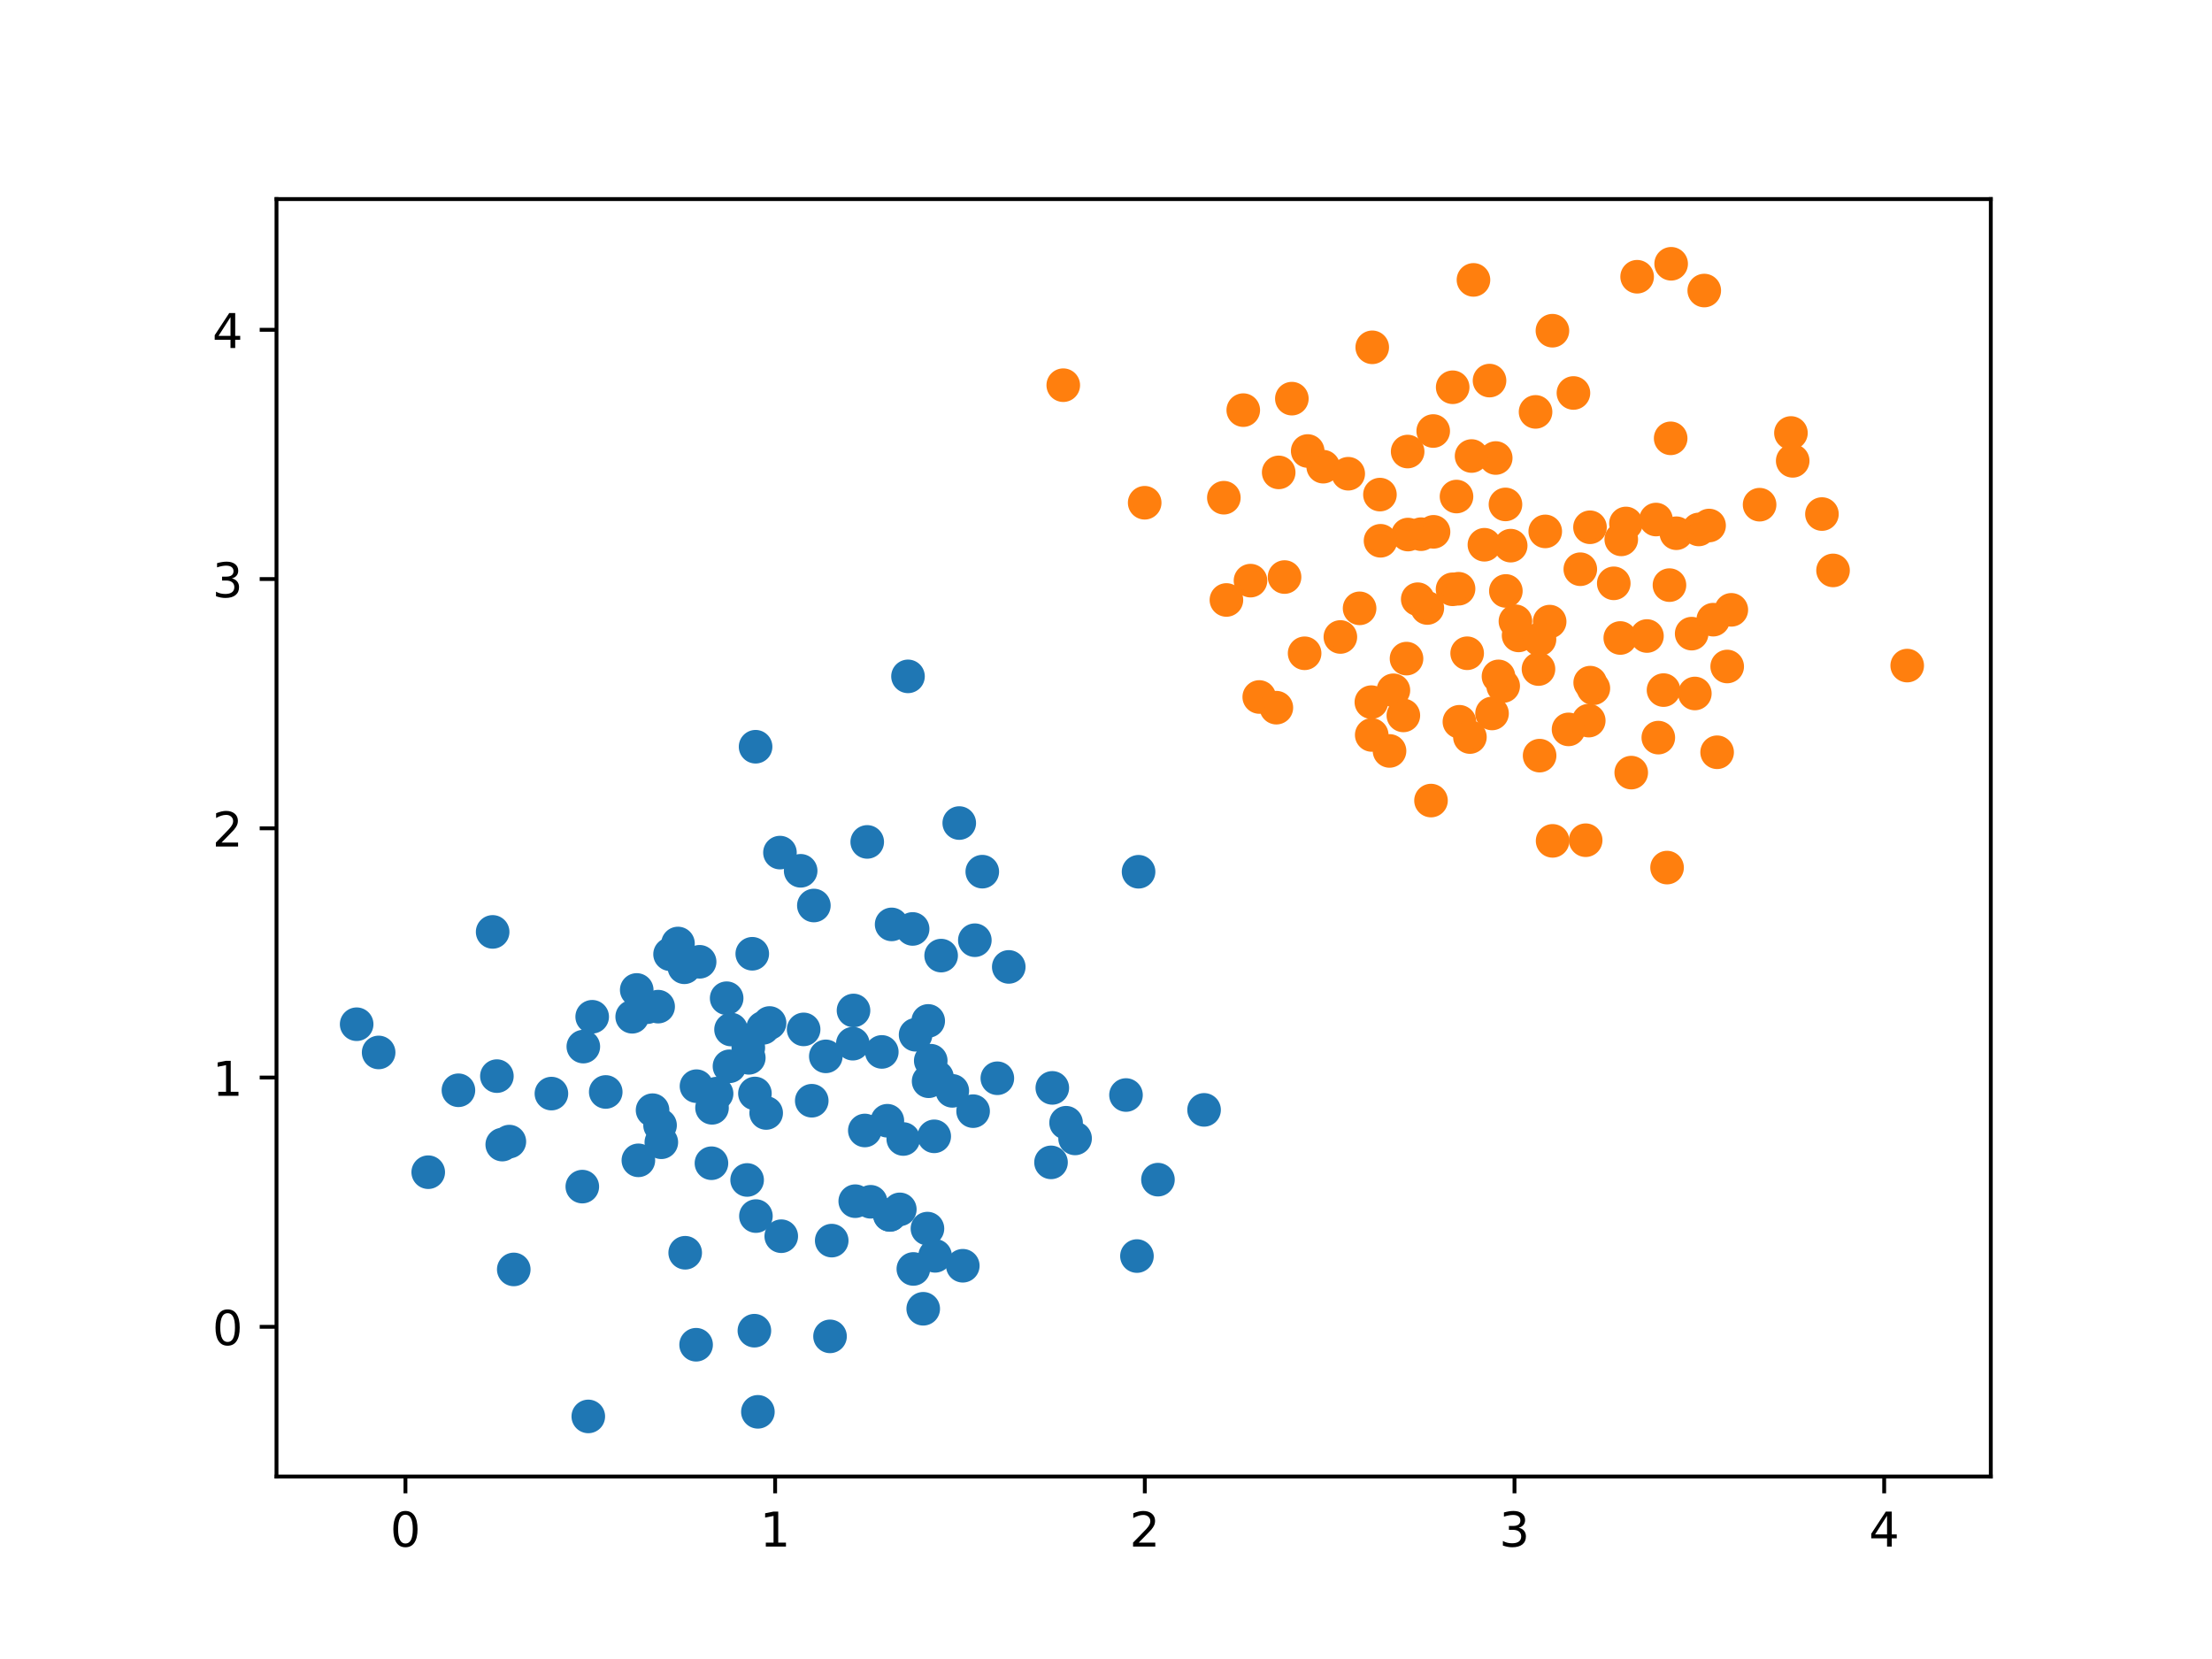<?xml version="1.0" encoding="utf-8" standalone="no"?>
<!DOCTYPE svg PUBLIC "-//W3C//DTD SVG 1.1//EN"
  "http://www.w3.org/Graphics/SVG/1.1/DTD/svg11.dtd">
<!-- Created with matplotlib (https://matplotlib.org/) -->
<svg height="345.6pt" version="1.1" viewBox="0 0 460.8 345.6" width="460.8pt" xmlns="http://www.w3.org/2000/svg" xmlns:xlink="http://www.w3.org/1999/xlink">
 <defs>
  <style type="text/css">
*{stroke-linecap:butt;stroke-linejoin:round;}
  </style>
 </defs>
 <g id="figure_1">
  <g id="patch_1">
   <path d="M 0 345.6 
L 460.8 345.6 
L 460.8 0 
L 0 0 
z
" style="fill:#ffffff;"/>
  </g>
  <g id="axes_1">
   <g id="patch_2">
    <path d="M 57.6 307.584 
L 414.72 307.584 
L 414.72 41.472 
L 57.6 41.472 
z
" style="fill:#ffffff;"/>
   </g>
   <g id="PathCollection_1">
    <defs>
     <path d="M 0 3 
C 0.796 3 1.559 2.684 2.121 2.121 
C 2.684 1.559 3 0.796 3 0 
C 3 -0.796 2.684 -1.559 2.121 -2.121 
C 1.559 -2.684 0.796 -3 0 -3 
C -0.796 -3 -1.559 -2.684 -2.121 -2.121 
C -2.684 -1.559 -3 -0.796 -3 0 
C -3 0.796 -2.684 1.559 -2.121 2.121 
C -1.559 2.684 -0.796 3 0 3 
z
" id="m73061019a5" style="stroke:#1f77b4;"/>
    </defs>
    <g clip-path="url(#pac8d0aed40)">
     <use style="fill:#1f77b4;stroke:#1f77b4;" x="151.963" xlink:href="#m73061019a5" y="222.129"/>
     <use style="fill:#1f77b4;stroke:#1f77b4;" x="195.197" xlink:href="#m73061019a5" y="224.4"/>
     <use style="fill:#1f77b4;stroke:#1f77b4;" x="123.363" xlink:href="#m73061019a5" y="211.81"/>
     <use style="fill:#1f77b4;stroke:#1f77b4;" x="160.316" xlink:href="#m73061019a5" y="213.11"/>
     <use style="fill:#1f77b4;stroke:#1f77b4;" x="222.083" xlink:href="#m73061019a5" y="233.888"/>
     <use style="fill:#1f77b4;stroke:#1f77b4;" x="172.03" xlink:href="#m73061019a5" y="220.059"/>
     <use style="fill:#1f77b4;stroke:#1f77b4;" x="126.187" xlink:href="#m73061019a5" y="227.476"/>
     <use style="fill:#1f77b4;stroke:#1f77b4;" x="190.117" xlink:href="#m73061019a5" y="193.515"/>
     <use style="fill:#1f77b4;stroke:#1f77b4;" x="204.628" xlink:href="#m73061019a5" y="181.584"/>
     <use style="fill:#1f77b4;stroke:#1f77b4;" x="193.447" xlink:href="#m73061019a5" y="225.244"/>
     <use style="fill:#1f77b4;stroke:#1f77b4;" x="139.586" xlink:href="#m73061019a5" y="198.788"/>
     <use style="fill:#1f77b4;stroke:#1f77b4;" x="135.941" xlink:href="#m73061019a5" y="231.271"/>
     <use style="fill:#1f77b4;stroke:#1f77b4;" x="172.911" xlink:href="#m73061019a5" y="278.39"/>
     <use style="fill:#1f77b4;stroke:#1f77b4;" x="193.892" xlink:href="#m73061019a5" y="220.964"/>
     <use style="fill:#1f77b4;stroke:#1f77b4;" x="223.96" xlink:href="#m73061019a5" y="237.154"/>
     <use style="fill:#1f77b4;stroke:#1f77b4;" x="189.153" xlink:href="#m73061019a5" y="140.9"/>
     <use style="fill:#1f77b4;stroke:#1f77b4;" x="250.831" xlink:href="#m73061019a5" y="231.207"/>
     <use style="fill:#1f77b4;stroke:#1f77b4;" x="207.764" xlink:href="#m73061019a5" y="224.62"/>
     <use style="fill:#1f77b4;stroke:#1f77b4;" x="141.237" xlink:href="#m73061019a5" y="196.548"/>
     <use style="fill:#1f77b4;stroke:#1f77b4;" x="177.803" xlink:href="#m73061019a5" y="210.5"/>
     <use style="fill:#1f77b4;stroke:#1f77b4;" x="155.641" xlink:href="#m73061019a5" y="245.808"/>
     <use style="fill:#1f77b4;stroke:#1f77b4;" x="145.091" xlink:href="#m73061019a5" y="226.271"/>
     <use style="fill:#1f77b4;stroke:#1f77b4;" x="188.168" xlink:href="#m73061019a5" y="237.275"/>
     <use style="fill:#1f77b4;stroke:#1f77b4;" x="148.327" xlink:href="#m73061019a5" y="230.78"/>
     <use style="fill:#1f77b4;stroke:#1f77b4;" x="198.381" xlink:href="#m73061019a5" y="227.243"/>
     <use style="fill:#1f77b4;stroke:#1f77b4;" x="180.156" xlink:href="#m73061019a5" y="235.499"/>
     <use style="fill:#1f77b4;stroke:#1f77b4;" x="131.696" xlink:href="#m73061019a5" y="211.812"/>
     <use style="fill:#1f77b4;stroke:#1f77b4;" x="190.268" xlink:href="#m73061019a5" y="264.345"/>
     <use style="fill:#1f77b4;stroke:#1f77b4;" x="162.75" xlink:href="#m73061019a5" y="257.525"/>
     <use style="fill:#1f77b4;stroke:#1f77b4;" x="157.265" xlink:href="#m73061019a5" y="227.792"/>
     <use style="fill:#1f77b4;stroke:#1f77b4;" x="121.305" xlink:href="#m73061019a5" y="247.193"/>
     <use style="fill:#1f77b4;stroke:#1f77b4;" x="152.288" xlink:href="#m73061019a5" y="214.47"/>
     <use style="fill:#1f77b4;stroke:#1f77b4;" x="166.792" xlink:href="#m73061019a5" y="181.404"/>
     <use style="fill:#1f77b4;stroke:#1f77b4;" x="180.659" xlink:href="#m73061019a5" y="175.387"/>
     <use style="fill:#1f77b4;stroke:#1f77b4;" x="78.877" xlink:href="#m73061019a5" y="219.245"/>
     <use style="fill:#1f77b4;stroke:#1f77b4;" x="237.184" xlink:href="#m73061019a5" y="181.603"/>
     <use style="fill:#1f77b4;stroke:#1f77b4;" x="137.502" xlink:href="#m73061019a5" y="234.415"/>
     <use style="fill:#1f77b4;stroke:#1f77b4;" x="137.767" xlink:href="#m73061019a5" y="237.954"/>
     <use style="fill:#1f77b4;stroke:#1f77b4;" x="169.542" xlink:href="#m73061019a5" y="188.635"/>
     <use style="fill:#1f77b4;stroke:#1f77b4;" x="241.224" xlink:href="#m73061019a5" y="245.744"/>
     <use style="fill:#1f77b4;stroke:#1f77b4;" x="193.364" xlink:href="#m73061019a5" y="212.677"/>
     <use style="fill:#1f77b4;stroke:#1f77b4;" x="132.985" xlink:href="#m73061019a5" y="241.718"/>
     <use style="fill:#1f77b4;stroke:#1f77b4;" x="185.363" xlink:href="#m73061019a5" y="253.068"/>
     <use style="fill:#1f77b4;stroke:#1f77b4;" x="177.66" xlink:href="#m73061019a5" y="217.42"/>
     <use style="fill:#1f77b4;stroke:#1f77b4;" x="196.056" xlink:href="#m73061019a5" y="199.07"/>
     <use style="fill:#1f77b4;stroke:#1f77b4;" x="122.553" xlink:href="#m73061019a5" y="295.067"/>
     <use style="fill:#1f77b4;stroke:#1f77b4;" x="148.209" xlink:href="#m73061019a5" y="242.321"/>
     <use style="fill:#1f77b4;stroke:#1f77b4;" x="202.716" xlink:href="#m73061019a5" y="231.473"/>
     <use style="fill:#1f77b4;stroke:#1f77b4;" x="178.163" xlink:href="#m73061019a5" y="250.227"/>
     <use style="fill:#1f77b4;stroke:#1f77b4;" x="156.711" xlink:href="#m73061019a5" y="198.687"/>
     <use style="fill:#1f77b4;stroke:#1f77b4;" x="194.617" xlink:href="#m73061019a5" y="236.719"/>
     <use style="fill:#1f77b4;stroke:#1f77b4;" x="103.512" xlink:href="#m73061019a5" y="224.176"/>
     <use style="fill:#1f77b4;stroke:#1f77b4;" x="107.026" xlink:href="#m73061019a5" y="264.445"/>
     <use style="fill:#1f77b4;stroke:#1f77b4;" x="200.568" xlink:href="#m73061019a5" y="263.679"/>
     <use style="fill:#1f77b4;stroke:#1f77b4;" x="158.97" xlink:href="#m73061019a5" y="214.12"/>
     <use style="fill:#1f77b4;stroke:#1f77b4;" x="142.739" xlink:href="#m73061019a5" y="260.972"/>
     <use style="fill:#1f77b4;stroke:#1f77b4;" x="155.887" xlink:href="#m73061019a5" y="218.256"/>
     <use style="fill:#1f77b4;stroke:#1f77b4;" x="134.844" xlink:href="#m73061019a5" y="209.814"/>
     <use style="fill:#1f77b4;stroke:#1f77b4;" x="167.412" xlink:href="#m73061019a5" y="214.441"/>
     <use style="fill:#1f77b4;stroke:#1f77b4;" x="157.152" xlink:href="#m73061019a5" y="277.207"/>
     <use style="fill:#1f77b4;stroke:#1f77b4;" x="106.108" xlink:href="#m73061019a5" y="237.815"/>
     <use style="fill:#1f77b4;stroke:#1f77b4;" x="102.628" xlink:href="#m73061019a5" y="194.133"/>
     <use style="fill:#1f77b4;stroke:#1f77b4;" x="159.608" xlink:href="#m73061019a5" y="231.857"/>
     <use style="fill:#1f77b4;stroke:#1f77b4;" x="218.946" xlink:href="#m73061019a5" y="242.144"/>
     <use style="fill:#1f77b4;stroke:#1f77b4;" x="74.299" xlink:href="#m73061019a5" y="213.365"/>
     <use style="fill:#1f77b4;stroke:#1f77b4;" x="95.499" xlink:href="#m73061019a5" y="227.124"/>
     <use style="fill:#1f77b4;stroke:#1f77b4;" x="157.471" xlink:href="#m73061019a5" y="253.333"/>
     <use style="fill:#1f77b4;stroke:#1f77b4;" x="157.402" xlink:href="#m73061019a5" y="155.558"/>
     <use style="fill:#1f77b4;stroke:#1f77b4;" x="155.988" xlink:href="#m73061019a5" y="220.365"/>
     <use style="fill:#1f77b4;stroke:#1f77b4;" x="219.215" xlink:href="#m73061019a5" y="226.627"/>
     <use style="fill:#1f77b4;stroke:#1f77b4;" x="194.797" xlink:href="#m73061019a5" y="261.614"/>
     <use style="fill:#1f77b4;stroke:#1f77b4;" x="137.103" xlink:href="#m73061019a5" y="209.701"/>
     <use style="fill:#1f77b4;stroke:#1f77b4;" x="203.077" xlink:href="#m73061019a5" y="195.863"/>
     <use style="fill:#1f77b4;stroke:#1f77b4;" x="181.37" xlink:href="#m73061019a5" y="250.354"/>
     <use style="fill:#1f77b4;stroke:#1f77b4;" x="185.38" xlink:href="#m73061019a5" y="253.095"/>
     <use style="fill:#1f77b4;stroke:#1f77b4;" x="89.208" xlink:href="#m73061019a5" y="244.19"/>
     <use style="fill:#1f77b4;stroke:#1f77b4;" x="104.628" xlink:href="#m73061019a5" y="238.438"/>
     <use style="fill:#1f77b4;stroke:#1f77b4;" x="184.854" xlink:href="#m73061019a5" y="233.472"/>
     <use style="fill:#1f77b4;stroke:#1f77b4;" x="185.742" xlink:href="#m73061019a5" y="192.569"/>
     <use style="fill:#1f77b4;stroke:#1f77b4;" x="169.103" xlink:href="#m73061019a5" y="229.303"/>
     <use style="fill:#1f77b4;stroke:#1f77b4;" x="234.566" xlink:href="#m73061019a5" y="228.113"/>
     <use style="fill:#1f77b4;stroke:#1f77b4;" x="149.28" xlink:href="#m73061019a5" y="227.824"/>
     <use style="fill:#1f77b4;stroke:#1f77b4;" x="187.448" xlink:href="#m73061019a5" y="251.933"/>
     <use style="fill:#1f77b4;stroke:#1f77b4;" x="114.87" xlink:href="#m73061019a5" y="227.816"/>
     <use style="fill:#1f77b4;stroke:#1f77b4;" x="190.735" xlink:href="#m73061019a5" y="215.562"/>
     <use style="fill:#1f77b4;stroke:#1f77b4;" x="199.83" xlink:href="#m73061019a5" y="171.457"/>
     <use style="fill:#1f77b4;stroke:#1f77b4;" x="121.517" xlink:href="#m73061019a5" y="218.026"/>
     <use style="fill:#1f77b4;stroke:#1f77b4;" x="162.479" xlink:href="#m73061019a5" y="177.612"/>
     <use style="fill:#1f77b4;stroke:#1f77b4;" x="142.566" xlink:href="#m73061019a5" y="201.503"/>
     <use style="fill:#1f77b4;stroke:#1f77b4;" x="151.376" xlink:href="#m73061019a5" y="207.947"/>
     <use style="fill:#1f77b4;stroke:#1f77b4;" x="193.205" xlink:href="#m73061019a5" y="255.941"/>
     <use style="fill:#1f77b4;stroke:#1f77b4;" x="192.324" xlink:href="#m73061019a5" y="272.642"/>
     <use style="fill:#1f77b4;stroke:#1f77b4;" x="183.695" xlink:href="#m73061019a5" y="219.134"/>
     <use style="fill:#1f77b4;stroke:#1f77b4;" x="145.012" xlink:href="#m73061019a5" y="280.134"/>
     <use style="fill:#1f77b4;stroke:#1f77b4;" x="236.847" xlink:href="#m73061019a5" y="261.661"/>
     <use style="fill:#1f77b4;stroke:#1f77b4;" x="132.642" xlink:href="#m73061019a5" y="206.224"/>
     <use style="fill:#1f77b4;stroke:#1f77b4;" x="173.262" xlink:href="#m73061019a5" y="258.443"/>
     <use style="fill:#1f77b4;stroke:#1f77b4;" x="145.744" xlink:href="#m73061019a5" y="200.359"/>
     <use style="fill:#1f77b4;stroke:#1f77b4;" x="157.883" xlink:href="#m73061019a5" y="294.111"/>
     <use style="fill:#1f77b4;stroke:#1f77b4;" x="210.143" xlink:href="#m73061019a5" y="201.426"/>
    </g>
   </g>
   <g id="PathCollection_2">
    <defs>
     <path d="M 0 3 
C 0.796 3 1.559 2.684 2.121 2.121 
C 2.684 1.559 3 0.796 3 0 
C 3 -0.796 2.684 -1.559 2.121 -2.121 
C 1.559 -2.684 0.796 -3 0 -3 
C -0.796 -3 -1.559 -2.684 -2.121 -2.121 
C -2.684 -1.559 -3 -0.796 -3 0 
C -3 0.796 -2.684 1.559 -2.121 2.121 
C -1.559 2.684 -0.796 3 0 3 
z
" id="m1053f2927b" style="stroke:#ff7f0e;"/>
    </defs>
    <g clip-path="url(#pac8d0aed40)">
     <use style="fill:#ff7f0e;stroke:#ff7f0e;" x="347.282" xlink:href="#m1053f2927b" y="180.735"/>
     <use style="fill:#ff7f0e;stroke:#ff7f0e;" x="221.498" xlink:href="#m1053f2927b" y="80.242"/>
     <use style="fill:#ff7f0e;stroke:#ff7f0e;" x="329.207" xlink:href="#m1053f2927b" y="118.581"/>
     <use style="fill:#ff7f0e;stroke:#ff7f0e;" x="311.588" xlink:href="#m1053f2927b" y="95.413"/>
     <use style="fill:#ff7f0e;stroke:#ff7f0e;" x="297.34" xlink:href="#m1053f2927b" y="126.658"/>
     <use style="fill:#ff7f0e;stroke:#ff7f0e;" x="315.69" xlink:href="#m1053f2927b" y="129.421"/>
     <use style="fill:#ff7f0e;stroke:#ff7f0e;" x="353.877" xlink:href="#m1053f2927b" y="110.294"/>
     <use style="fill:#ff7f0e;stroke:#ff7f0e;" x="293.317" xlink:href="#m1053f2927b" y="111.358"/>
     <use style="fill:#ff7f0e;stroke:#ff7f0e;" x="320.494" xlink:href="#m1053f2927b" y="139.377"/>
     <use style="fill:#ff7f0e;stroke:#ff7f0e;" x="287.59" xlink:href="#m1053f2927b" y="112.655"/>
     <use style="fill:#ff7f0e;stroke:#ff7f0e;" x="279.224" xlink:href="#m1053f2927b" y="132.694"/>
     <use style="fill:#ff7f0e;stroke:#ff7f0e;" x="298.105" xlink:href="#m1053f2927b" y="166.774"/>
     <use style="fill:#ff7f0e;stroke:#ff7f0e;" x="306.95" xlink:href="#m1053f2927b" y="58.307"/>
     <use style="fill:#ff7f0e;stroke:#ff7f0e;" x="313.141" xlink:href="#m1053f2927b" y="142.915"/>
     <use style="fill:#ff7f0e;stroke:#ff7f0e;" x="304.022" xlink:href="#m1053f2927b" y="150.358"/>
     <use style="fill:#ff7f0e;stroke:#ff7f0e;" x="266.376" xlink:href="#m1053f2927b" y="98.409"/>
     <use style="fill:#ff7f0e;stroke:#ff7f0e;" x="338.715" xlink:href="#m1053f2927b" y="109.047"/>
     <use style="fill:#ff7f0e;stroke:#ff7f0e;" x="258.995" xlink:href="#m1053f2927b" y="85.437"/>
     <use style="fill:#ff7f0e;stroke:#ff7f0e;" x="310.819" xlink:href="#m1053f2927b" y="148.627"/>
     <use style="fill:#ff7f0e;stroke:#ff7f0e;" x="347.779" xlink:href="#m1053f2927b" y="121.892"/>
     <use style="fill:#ff7f0e;stroke:#ff7f0e;" x="330.966" xlink:href="#m1053f2927b" y="150.116"/>
     <use style="fill:#ff7f0e;stroke:#ff7f0e;" x="262.326" xlink:href="#m1053f2927b" y="145.196"/>
     <use style="fill:#ff7f0e;stroke:#ff7f0e;" x="397.307" xlink:href="#m1053f2927b" y="138.655"/>
     <use style="fill:#ff7f0e;stroke:#ff7f0e;" x="360.667" xlink:href="#m1053f2927b" y="127.041"/>
     <use style="fill:#ff7f0e;stroke:#ff7f0e;" x="302.591" xlink:href="#m1053f2927b" y="122.764"/>
     <use style="fill:#ff7f0e;stroke:#ff7f0e;" x="321.904" xlink:href="#m1053f2927b" y="110.701"/>
     <use style="fill:#ff7f0e;stroke:#ff7f0e;" x="265.89" xlink:href="#m1053f2927b" y="147.421"/>
     <use style="fill:#ff7f0e;stroke:#ff7f0e;" x="305.637" xlink:href="#m1053f2927b" y="136.085"/>
     <use style="fill:#ff7f0e;stroke:#ff7f0e;" x="312.164" xlink:href="#m1053f2927b" y="140.903"/>
     <use style="fill:#ff7f0e;stroke:#ff7f0e;" x="331.265" xlink:href="#m1053f2927b" y="142.208"/>
     <use style="fill:#ff7f0e;stroke:#ff7f0e;" x="293.004" xlink:href="#m1053f2927b" y="137.2"/>
     <use style="fill:#ff7f0e;stroke:#ff7f0e;" x="327.776" xlink:href="#m1053f2927b" y="81.866"/>
     <use style="fill:#ff7f0e;stroke:#ff7f0e;" x="336.177" xlink:href="#m1053f2927b" y="121.518"/>
     <use style="fill:#ff7f0e;stroke:#ff7f0e;" x="289.464" xlink:href="#m1053f2927b" y="156.433"/>
     <use style="fill:#ff7f0e;stroke:#ff7f0e;" x="331.225" xlink:href="#m1053f2927b" y="109.84"/>
     <use style="fill:#ff7f0e;stroke:#ff7f0e;" x="295.339" xlink:href="#m1053f2927b" y="124.826"/>
     <use style="fill:#ff7f0e;stroke:#ff7f0e;" x="345.457" xlink:href="#m1053f2927b" y="153.66"/>
     <use style="fill:#ff7f0e;stroke:#ff7f0e;" x="293.24" xlink:href="#m1053f2927b" y="94.065"/>
     <use style="fill:#ff7f0e;stroke:#ff7f0e;" x="373.086" xlink:href="#m1053f2927b" y="90.198"/>
     <use style="fill:#ff7f0e;stroke:#ff7f0e;" x="355.028" xlink:href="#m1053f2927b" y="60.527"/>
     <use style="fill:#ff7f0e;stroke:#ff7f0e;" x="283.229" xlink:href="#m1053f2927b" y="126.728"/>
     <use style="fill:#ff7f0e;stroke:#ff7f0e;" x="353.069" xlink:href="#m1053f2927b" y="144.465"/>
     <use style="fill:#ff7f0e;stroke:#ff7f0e;" x="373.452" xlink:href="#m1053f2927b" y="96.002"/>
     <use style="fill:#ff7f0e;stroke:#ff7f0e;" x="319.885" xlink:href="#m1053f2927b" y="85.805"/>
     <use style="fill:#ff7f0e;stroke:#ff7f0e;" x="359.807" xlink:href="#m1053f2927b" y="138.843"/>
     <use style="fill:#ff7f0e;stroke:#ff7f0e;" x="339.817" xlink:href="#m1053f2927b" y="160.95"/>
     <use style="fill:#ff7f0e;stroke:#ff7f0e;" x="313.697" xlink:href="#m1053f2927b" y="123.106"/>
     <use style="fill:#ff7f0e;stroke:#ff7f0e;" x="357.707" xlink:href="#m1053f2927b" y="156.71"/>
     <use style="fill:#ff7f0e;stroke:#ff7f0e;" x="292.345" xlink:href="#m1053f2927b" y="149.034"/>
     <use style="fill:#ff7f0e;stroke:#ff7f0e;" x="285.679" xlink:href="#m1053f2927b" y="146.271"/>
     <use style="fill:#ff7f0e;stroke:#ff7f0e;" x="356.896" xlink:href="#m1053f2927b" y="129.089"/>
     <use style="fill:#ff7f0e;stroke:#ff7f0e;" x="255.485" xlink:href="#m1053f2927b" y="124.985"/>
     <use style="fill:#ff7f0e;stroke:#ff7f0e;" x="296.032" xlink:href="#m1053f2927b" y="111.281"/>
     <use style="fill:#ff7f0e;stroke:#ff7f0e;" x="352.405" xlink:href="#m1053f2927b" y="131.999"/>
     <use style="fill:#ff7f0e;stroke:#ff7f0e;" x="302.62" xlink:href="#m1053f2927b" y="80.673"/>
     <use style="fill:#ff7f0e;stroke:#ff7f0e;" x="290.272" xlink:href="#m1053f2927b" y="143.799"/>
     <use style="fill:#ff7f0e;stroke:#ff7f0e;" x="323.399" xlink:href="#m1053f2927b" y="68.893"/>
     <use style="fill:#ff7f0e;stroke:#ff7f0e;" x="337.534" xlink:href="#m1053f2927b" y="132.905"/>
     <use style="fill:#ff7f0e;stroke:#ff7f0e;" x="271.775" xlink:href="#m1053f2927b" y="136.091"/>
     <use style="fill:#ff7f0e;stroke:#ff7f0e;" x="366.556" xlink:href="#m1053f2927b" y="105.136"/>
     <use style="fill:#ff7f0e;stroke:#ff7f0e;" x="272.418" xlink:href="#m1053f2927b" y="93.955"/>
     <use style="fill:#ff7f0e;stroke:#ff7f0e;" x="303.417" xlink:href="#m1053f2927b" y="103.44"/>
     <use style="fill:#ff7f0e;stroke:#ff7f0e;" x="280.861" xlink:href="#m1053f2927b" y="98.687"/>
     <use style="fill:#ff7f0e;stroke:#ff7f0e;" x="330.325" xlink:href="#m1053f2927b" y="175.032"/>
     <use style="fill:#ff7f0e;stroke:#ff7f0e;" x="254.951" xlink:href="#m1053f2927b" y="103.683"/>
     <use style="fill:#ff7f0e;stroke:#ff7f0e;" x="322.821" xlink:href="#m1053f2927b" y="129.493"/>
     <use style="fill:#ff7f0e;stroke:#ff7f0e;" x="275.65" xlink:href="#m1053f2927b" y="97.22"/>
     <use style="fill:#ff7f0e;stroke:#ff7f0e;" x="349.213" xlink:href="#m1053f2927b" y="111.082"/>
     <use style="fill:#ff7f0e;stroke:#ff7f0e;" x="323.437" xlink:href="#m1053f2927b" y="175.169"/>
     <use style="fill:#ff7f0e;stroke:#ff7f0e;" x="238.459" xlink:href="#m1053f2927b" y="104.734"/>
     <use style="fill:#ff7f0e;stroke:#ff7f0e;" x="316.351" xlink:href="#m1053f2927b" y="132.367"/>
     <use style="fill:#ff7f0e;stroke:#ff7f0e;" x="310.296" xlink:href="#m1053f2927b" y="79.284"/>
     <use style="fill:#ff7f0e;stroke:#ff7f0e;" x="379.544" xlink:href="#m1053f2927b" y="107.087"/>
     <use style="fill:#ff7f0e;stroke:#ff7f0e;" x="267.597" xlink:href="#m1053f2927b" y="120.21"/>
     <use style="fill:#ff7f0e;stroke:#ff7f0e;" x="356.033" xlink:href="#m1053f2927b" y="109.476"/>
     <use style="fill:#ff7f0e;stroke:#ff7f0e;" x="344.975" xlink:href="#m1053f2927b" y="108.23"/>
     <use style="fill:#ff7f0e;stroke:#ff7f0e;" x="298.565" xlink:href="#m1053f2927b" y="89.791"/>
     <use style="fill:#ff7f0e;stroke:#ff7f0e;" x="320.706" xlink:href="#m1053f2927b" y="133.183"/>
     <use style="fill:#ff7f0e;stroke:#ff7f0e;" x="287.466" xlink:href="#m1053f2927b" y="103.034"/>
     <use style="fill:#ff7f0e;stroke:#ff7f0e;" x="348.03" xlink:href="#m1053f2927b" y="91.312"/>
     <use style="fill:#ff7f0e;stroke:#ff7f0e;" x="306.557" xlink:href="#m1053f2927b" y="94.997"/>
     <use style="fill:#ff7f0e;stroke:#ff7f0e;" x="343.092" xlink:href="#m1053f2927b" y="132.493"/>
     <use style="fill:#ff7f0e;stroke:#ff7f0e;" x="326.755" xlink:href="#m1053f2927b" y="151.946"/>
     <use style="fill:#ff7f0e;stroke:#ff7f0e;" x="346.543" xlink:href="#m1053f2927b" y="143.76"/>
     <use style="fill:#ff7f0e;stroke:#ff7f0e;" x="285.756" xlink:href="#m1053f2927b" y="153.106"/>
     <use style="fill:#ff7f0e;stroke:#ff7f0e;" x="341.046" xlink:href="#m1053f2927b" y="57.65"/>
     <use style="fill:#ff7f0e;stroke:#ff7f0e;" x="298.631" xlink:href="#m1053f2927b" y="110.79"/>
     <use style="fill:#ff7f0e;stroke:#ff7f0e;" x="306.211" xlink:href="#m1053f2927b" y="153.541"/>
     <use style="fill:#ff7f0e;stroke:#ff7f0e;" x="313.616" xlink:href="#m1053f2927b" y="105.081"/>
     <use style="fill:#ff7f0e;stroke:#ff7f0e;" x="331.929" xlink:href="#m1053f2927b" y="143.379"/>
     <use style="fill:#ff7f0e;stroke:#ff7f0e;" x="285.862" xlink:href="#m1053f2927b" y="72.352"/>
     <use style="fill:#ff7f0e;stroke:#ff7f0e;" x="269.116" xlink:href="#m1053f2927b" y="83.045"/>
     <use style="fill:#ff7f0e;stroke:#ff7f0e;" x="381.857" xlink:href="#m1053f2927b" y="118.827"/>
     <use style="fill:#ff7f0e;stroke:#ff7f0e;" x="309.228" xlink:href="#m1053f2927b" y="113.482"/>
     <use style="fill:#ff7f0e;stroke:#ff7f0e;" x="337.74" xlink:href="#m1053f2927b" y="112.362"/>
     <use style="fill:#ff7f0e;stroke:#ff7f0e;" x="260.502" xlink:href="#m1053f2927b" y="120.958"/>
     <use style="fill:#ff7f0e;stroke:#ff7f0e;" x="314.705" xlink:href="#m1053f2927b" y="113.668"/>
     <use style="fill:#ff7f0e;stroke:#ff7f0e;" x="320.73" xlink:href="#m1053f2927b" y="157.413"/>
     <use style="fill:#ff7f0e;stroke:#ff7f0e;" x="348.131" xlink:href="#m1053f2927b" y="54.952"/>
     <use style="fill:#ff7f0e;stroke:#ff7f0e;" x="303.845" xlink:href="#m1053f2927b" y="122.648"/>
    </g>
   </g>
   <g id="matplotlib.axis_1">
    <g id="xtick_1">
     <g id="line2d_1">
      <defs>
       <path d="M 0 0 
L 0 3.5 
" id="m5516b0308c" style="stroke:#000000;stroke-width:0.8;"/>
      </defs>
      <g>
       <use style="stroke:#000000;stroke-width:0.8;" x="84.462" xlink:href="#m5516b0308c" y="307.584"/>
      </g>
     </g>
     <g id="text_1">
      <!-- 0 -->
      <defs>
       <path d="M 31.781 66.406 
Q 24.172 66.406 20.328 58.906 
Q 16.5 51.422 16.5 36.375 
Q 16.5 21.391 20.328 13.891 
Q 24.172 6.391 31.781 6.391 
Q 39.453 6.391 43.281 13.891 
Q 47.125 21.391 47.125 36.375 
Q 47.125 51.422 43.281 58.906 
Q 39.453 66.406 31.781 66.406 
z
M 31.781 74.219 
Q 44.047 74.219 50.516 64.516 
Q 56.984 54.828 56.984 36.375 
Q 56.984 17.969 50.516 8.266 
Q 44.047 -1.422 31.781 -1.422 
Q 19.531 -1.422 13.062 8.266 
Q 6.594 17.969 6.594 36.375 
Q 6.594 54.828 13.062 64.516 
Q 19.531 74.219 31.781 74.219 
z
" id="DejaVuSans-48"/>
      </defs>
      <g transform="translate(81.281 322.182)scale(0.1 -0.1)">
       <use xlink:href="#DejaVuSans-48"/>
      </g>
     </g>
    </g>
    <g id="xtick_2">
     <g id="line2d_2">
      <g>
       <use style="stroke:#000000;stroke-width:0.8;" x="161.474" xlink:href="#m5516b0308c" y="307.584"/>
      </g>
     </g>
     <g id="text_2">
      <!-- 1 -->
      <defs>
       <path d="M 12.406 8.297 
L 28.516 8.297 
L 28.516 63.922 
L 10.984 60.406 
L 10.984 69.391 
L 28.422 72.906 
L 38.281 72.906 
L 38.281 8.297 
L 54.391 8.297 
L 54.391 0 
L 12.406 0 
z
" id="DejaVuSans-49"/>
      </defs>
      <g transform="translate(158.292 322.182)scale(0.1 -0.1)">
       <use xlink:href="#DejaVuSans-49"/>
      </g>
     </g>
    </g>
    <g id="xtick_3">
     <g id="line2d_3">
      <g>
       <use style="stroke:#000000;stroke-width:0.8;" x="238.485" xlink:href="#m5516b0308c" y="307.584"/>
      </g>
     </g>
     <g id="text_3">
      <!-- 2 -->
      <defs>
       <path d="M 19.188 8.297 
L 53.609 8.297 
L 53.609 0 
L 7.328 0 
L 7.328 8.297 
Q 12.938 14.109 22.625 23.891 
Q 32.328 33.688 34.812 36.531 
Q 39.547 41.844 41.422 45.531 
Q 43.312 49.219 43.312 52.781 
Q 43.312 58.594 39.234 62.25 
Q 35.156 65.922 28.609 65.922 
Q 23.969 65.922 18.812 64.312 
Q 13.672 62.703 7.812 59.422 
L 7.812 69.391 
Q 13.766 71.781 18.938 73 
Q 24.125 74.219 28.422 74.219 
Q 39.75 74.219 46.484 68.547 
Q 53.219 62.891 53.219 53.422 
Q 53.219 48.922 51.531 44.891 
Q 49.859 40.875 45.406 35.406 
Q 44.188 33.984 37.641 27.219 
Q 31.109 20.453 19.188 8.297 
z
" id="DejaVuSans-50"/>
      </defs>
      <g transform="translate(235.304 322.182)scale(0.1 -0.1)">
       <use xlink:href="#DejaVuSans-50"/>
      </g>
     </g>
    </g>
    <g id="xtick_4">
     <g id="line2d_4">
      <g>
       <use style="stroke:#000000;stroke-width:0.8;" x="315.497" xlink:href="#m5516b0308c" y="307.584"/>
      </g>
     </g>
     <g id="text_4">
      <!-- 3 -->
      <defs>
       <path d="M 40.578 39.312 
Q 47.656 37.797 51.625 33 
Q 55.609 28.219 55.609 21.188 
Q 55.609 10.406 48.188 4.484 
Q 40.766 -1.422 27.094 -1.422 
Q 22.516 -1.422 17.656 -0.516 
Q 12.797 0.391 7.625 2.203 
L 7.625 11.719 
Q 11.719 9.328 16.594 8.109 
Q 21.484 6.891 26.812 6.891 
Q 36.078 6.891 40.938 10.547 
Q 45.797 14.203 45.797 21.188 
Q 45.797 27.641 41.281 31.266 
Q 36.766 34.906 28.719 34.906 
L 20.219 34.906 
L 20.219 43.016 
L 29.109 43.016 
Q 36.375 43.016 40.234 45.922 
Q 44.094 48.828 44.094 54.297 
Q 44.094 59.906 40.109 62.906 
Q 36.141 65.922 28.719 65.922 
Q 24.656 65.922 20.016 65.031 
Q 15.375 64.156 9.812 62.312 
L 9.812 71.094 
Q 15.438 72.656 20.344 73.438 
Q 25.25 74.219 29.594 74.219 
Q 40.828 74.219 47.359 69.109 
Q 53.906 64.016 53.906 55.328 
Q 53.906 49.266 50.438 45.094 
Q 46.969 40.922 40.578 39.312 
z
" id="DejaVuSans-51"/>
      </defs>
      <g transform="translate(312.316 322.182)scale(0.1 -0.1)">
       <use xlink:href="#DejaVuSans-51"/>
      </g>
     </g>
    </g>
    <g id="xtick_5">
     <g id="line2d_5">
      <g>
       <use style="stroke:#000000;stroke-width:0.8;" x="392.509" xlink:href="#m5516b0308c" y="307.584"/>
      </g>
     </g>
     <g id="text_5">
      <!-- 4 -->
      <defs>
       <path d="M 37.797 64.312 
L 12.891 25.391 
L 37.797 25.391 
z
M 35.203 72.906 
L 47.609 72.906 
L 47.609 25.391 
L 58.016 25.391 
L 58.016 17.188 
L 47.609 17.188 
L 47.609 0 
L 37.797 0 
L 37.797 17.188 
L 4.891 17.188 
L 4.891 26.703 
z
" id="DejaVuSans-52"/>
      </defs>
      <g transform="translate(389.327 322.182)scale(0.1 -0.1)">
       <use xlink:href="#DejaVuSans-52"/>
      </g>
     </g>
    </g>
   </g>
   <g id="matplotlib.axis_2">
    <g id="ytick_1">
     <g id="line2d_6">
      <defs>
       <path d="M 0 0 
L -3.5 0 
" id="me965c2d268" style="stroke:#000000;stroke-width:0.8;"/>
      </defs>
      <g>
       <use style="stroke:#000000;stroke-width:0.8;" x="57.6" xlink:href="#me965c2d268" y="276.396"/>
      </g>
     </g>
     <g id="text_6">
      <!-- 0 -->
      <g transform="translate(44.237 280.196)scale(0.1 -0.1)">
       <use xlink:href="#DejaVuSans-48"/>
      </g>
     </g>
    </g>
    <g id="ytick_2">
     <g id="line2d_7">
      <g>
       <use style="stroke:#000000;stroke-width:0.8;" x="57.6" xlink:href="#me965c2d268" y="224.473"/>
      </g>
     </g>
     <g id="text_7">
      <!-- 1 -->
      <g transform="translate(44.237 228.272)scale(0.1 -0.1)">
       <use xlink:href="#DejaVuSans-49"/>
      </g>
     </g>
    </g>
    <g id="ytick_3">
     <g id="line2d_8">
      <g>
       <use style="stroke:#000000;stroke-width:0.8;" x="57.6" xlink:href="#me965c2d268" y="172.55"/>
      </g>
     </g>
     <g id="text_8">
      <!-- 2 -->
      <g transform="translate(44.237 176.349)scale(0.1 -0.1)">
       <use xlink:href="#DejaVuSans-50"/>
      </g>
     </g>
    </g>
    <g id="ytick_4">
     <g id="line2d_9">
      <g>
       <use style="stroke:#000000;stroke-width:0.8;" x="57.6" xlink:href="#me965c2d268" y="120.626"/>
      </g>
     </g>
     <g id="text_9">
      <!-- 3 -->
      <g transform="translate(44.237 124.425)scale(0.1 -0.1)">
       <use xlink:href="#DejaVuSans-51"/>
      </g>
     </g>
    </g>
    <g id="ytick_5">
     <g id="line2d_10">
      <g>
       <use style="stroke:#000000;stroke-width:0.8;" x="57.6" xlink:href="#me965c2d268" y="68.703"/>
      </g>
     </g>
     <g id="text_10">
      <!-- 4 -->
      <g transform="translate(44.237 72.502)scale(0.1 -0.1)">
       <use xlink:href="#DejaVuSans-52"/>
      </g>
     </g>
    </g>
   </g>
   <g id="patch_3">
    <path d="M 57.6 307.584 
L 57.6 41.472 
" style="fill:none;stroke:#000000;stroke-linecap:square;stroke-linejoin:miter;stroke-width:0.8;"/>
   </g>
   <g id="patch_4">
    <path d="M 414.72 307.584 
L 414.72 41.472 
" style="fill:none;stroke:#000000;stroke-linecap:square;stroke-linejoin:miter;stroke-width:0.8;"/>
   </g>
   <g id="patch_5">
    <path d="M 57.6 307.584 
L 414.72 307.584 
" style="fill:none;stroke:#000000;stroke-linecap:square;stroke-linejoin:miter;stroke-width:0.8;"/>
   </g>
   <g id="patch_6">
    <path d="M 57.6 41.472 
L 414.72 41.472 
" style="fill:none;stroke:#000000;stroke-linecap:square;stroke-linejoin:miter;stroke-width:0.8;"/>
   </g>
  </g>
 </g>
 <defs>
  <clipPath id="pac8d0aed40">
   <rect height="266.112" width="357.12" x="57.6" y="41.472"/>
  </clipPath>
 </defs>
</svg>
